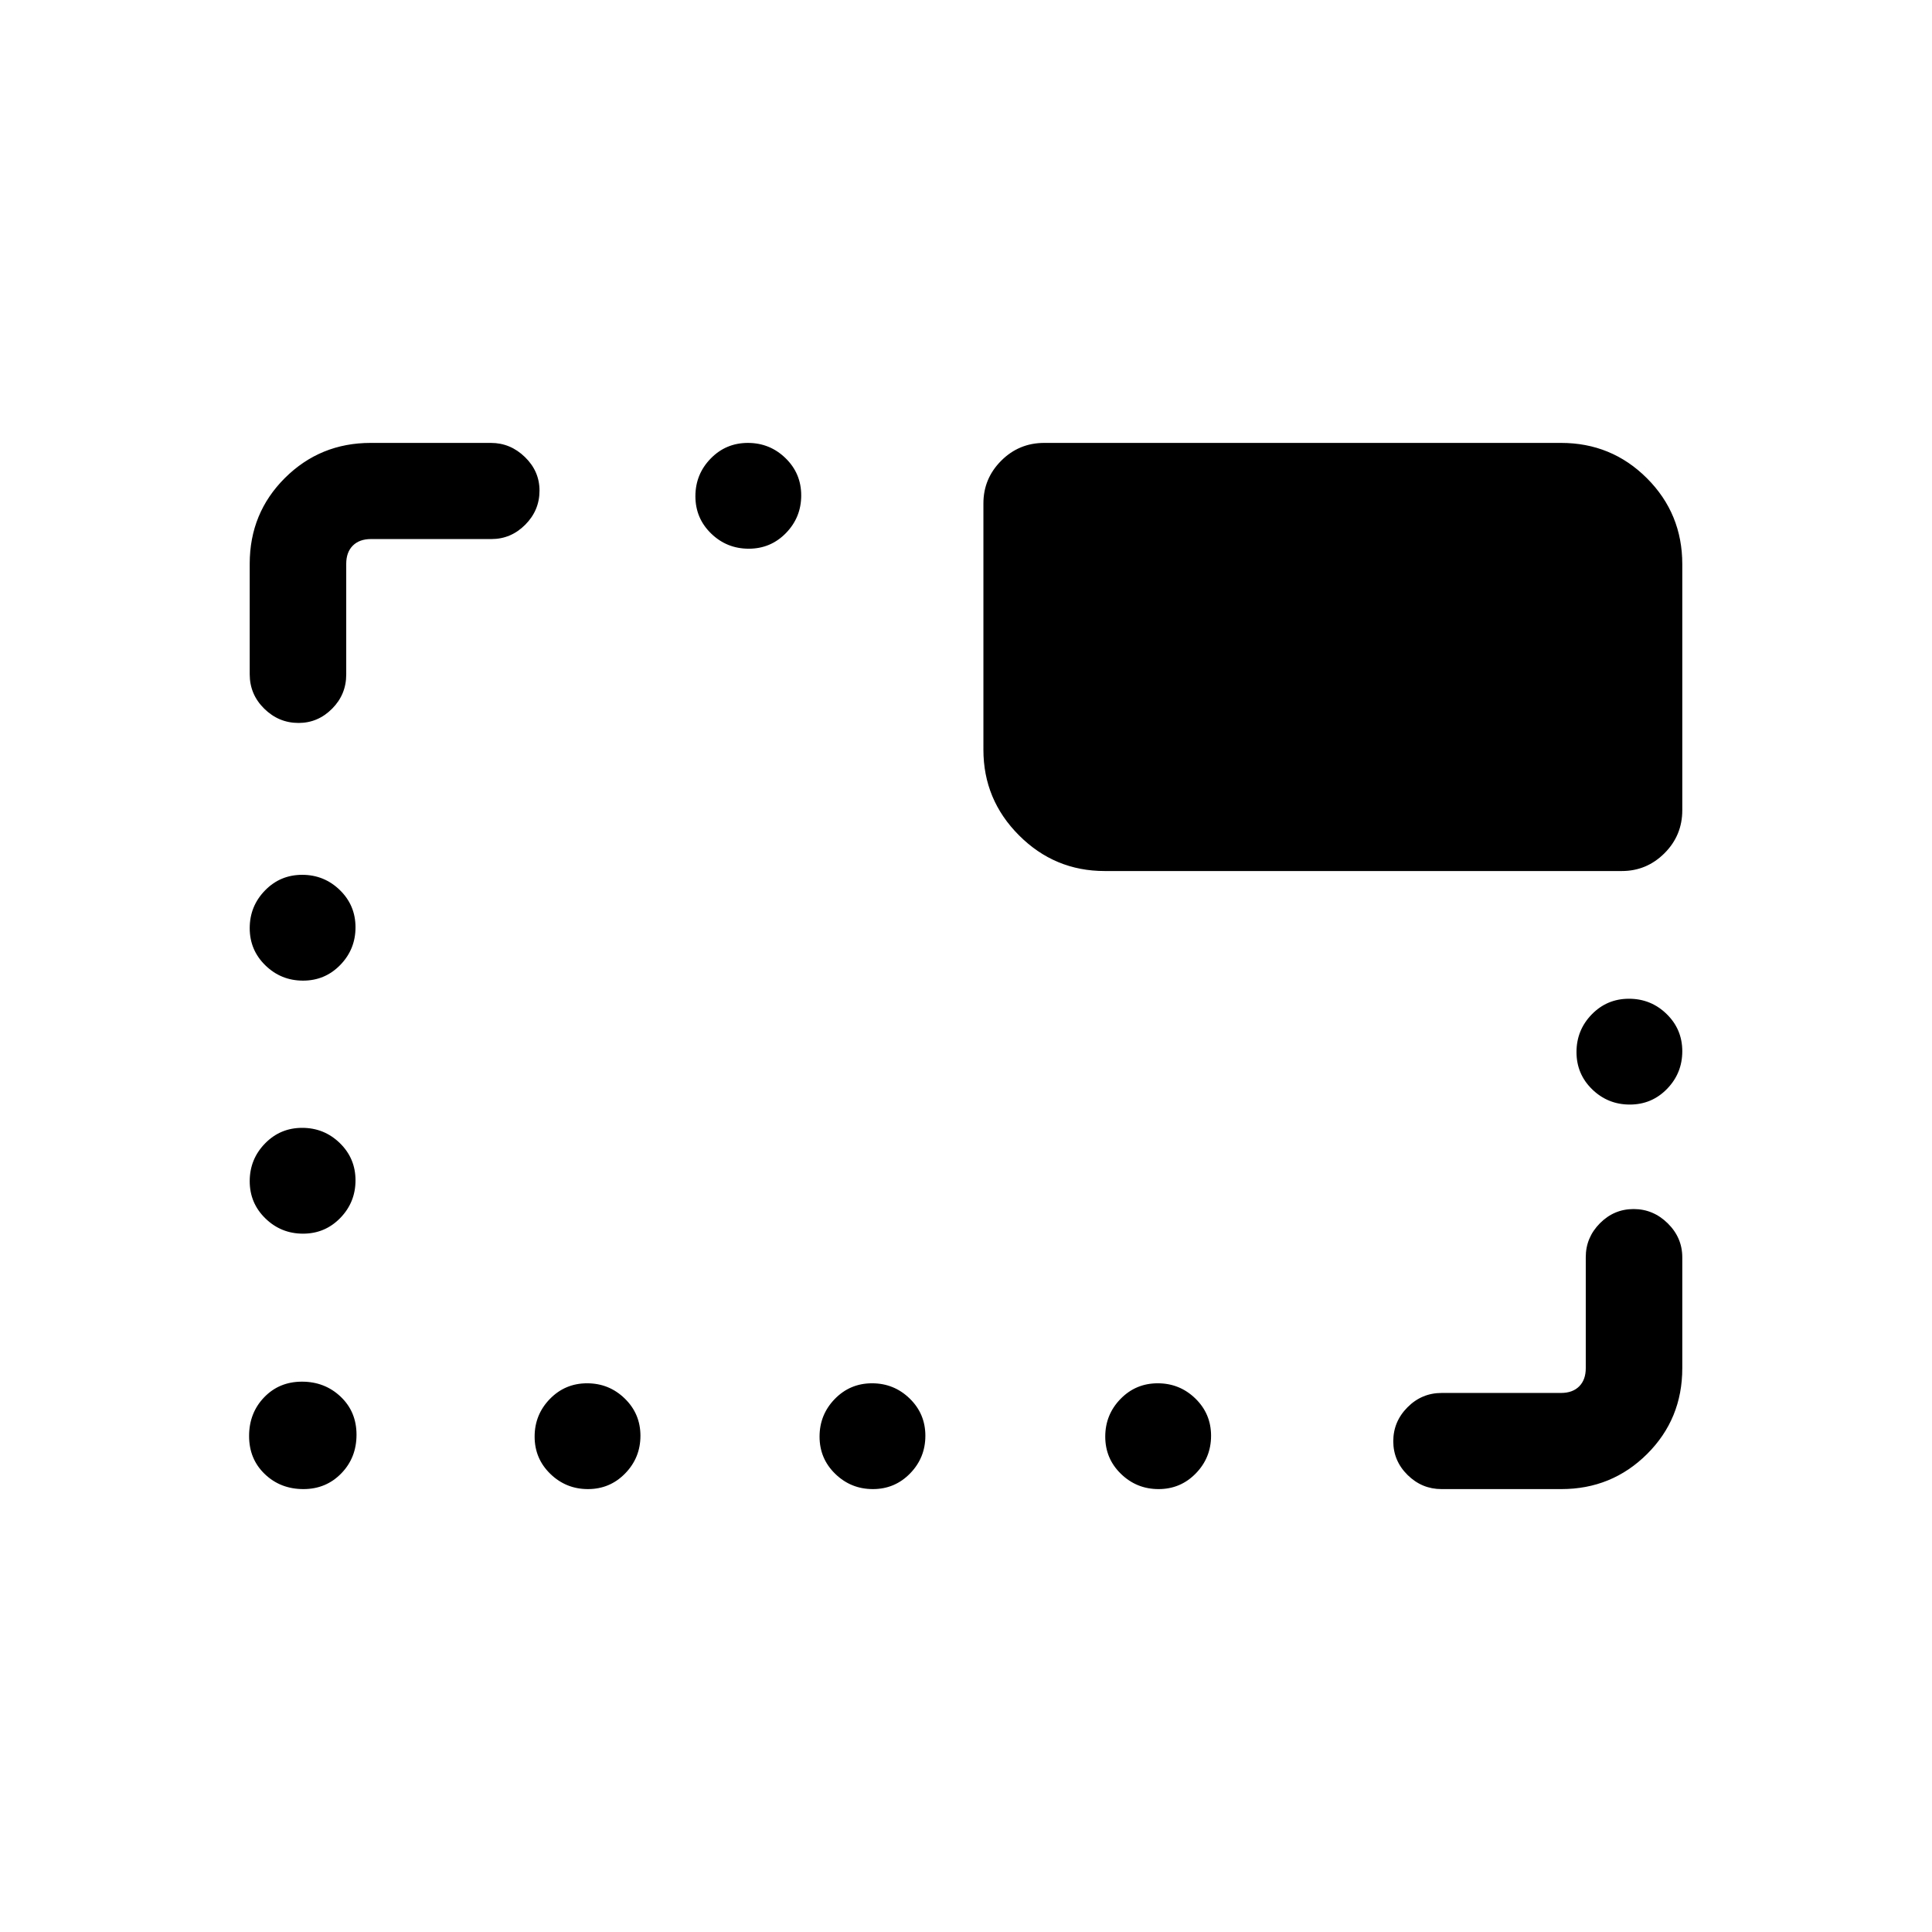 <svg xmlns="http://www.w3.org/2000/svg" height="20" viewBox="0 -960 960 960" width="20"><path d="M150.78-220.08q-11.43 0-19.22-7.47-7.79-7.47-7.79-18.9 0-11.44 7.47-19.22 7.48-7.79 18.81-7.79 11.34 0 19.22 7.47 7.88 7.47 7.88 18.9 0 11.44-7.58 19.22-7.58 7.79-18.79 7.79Zm141.37 0q-10.92 0-18.71-7.58-7.79-7.57-7.79-18.5 0-10.92 7.58-18.71 7.58-7.78 18.5-7.78t18.71 7.57q7.79 7.58 7.79 18.5 0 10.93-7.58 18.71-7.58 7.79-18.5 7.79Zm141.58 0q-10.92 0-18.71-7.58-7.79-7.57-7.79-18.5 0-10.92 7.58-18.71 7.58-7.78 18.5-7.78t18.71 7.57q7.79 7.58 7.79 18.5 0 10.93-7.58 18.71-7.58 7.79-18.5 7.79Zm141.96 0q-10.92 0-18.71-7.58-7.79-7.57-7.79-18.5 0-10.92 7.58-18.71 7.58-7.78 18.5-7.78t18.71 7.57q7.79 7.58 7.79 18.5 0 10.93-7.58 18.71-7.58 7.79-18.5 7.79Zm140.57 0q-9.73 0-16.84-7.01-7.11-7.02-7.11-16.77 0-9.76 7.07-16.87 7.07-7.12 17-7.12h59.27q5.77 0 9.04-3.27 3.27-3.27 3.27-9.04v-55.19q0-9.71 7.02-16.8 7.01-7.08 16.76-7.08 9.76 0 16.97 7.11 7.21 7.12 7.21 16.88v55.11q0 25.22-17.51 42.64-17.52 17.41-42.58 17.41h-59.57ZM150.58-347q-10.93 0-18.71-7.58-7.79-7.58-7.79-18.5t7.58-18.71q7.57-7.79 18.5-7.79 10.92 0 18.71 7.58 7.78 7.58 7.78 18.5t-7.57 18.71q-7.58 7.79-18.5 7.79Zm659.26-64.15q-10.92 0-18.71-7.58-7.78-7.58-7.78-18.5t7.57-18.71q7.58-7.79 18.5-7.79 10.93 0 18.71 7.58 7.79 7.58 7.79 18.5t-7.58 18.71q-7.57 7.79-18.5 7.79Zm-659.26-61.58q-10.93 0-18.71-7.58-7.79-7.58-7.79-18.5t7.58-18.71q7.57-7.79 18.5-7.79 10.92 0 18.71 7.58 7.78 7.58 7.78 18.5t-7.57 18.71q-7.58 7.79-18.5 7.79Zm338.07-114.73v-122.42q0-12.33 8.84-21.19 8.84-8.85 21.39-8.85h256.8q25.11 0 42.68 17.56 17.56 17.57 17.56 42.71v122.23q0 12.55-8.85 21.39-8.86 8.84-21.19 8.84H548.92q-24.86 0-42.56-17.71-17.71-17.7-17.71-42.56Zm-340.3-13.31q-9.85 0-17.06-7.1-7.21-7.1-7.21-17.08v-54.92q0-25.22 17.51-42.64 17.52-17.41 42.58-17.41h59.76q9.68 0 16.91 7.03 7.24 7.03 7.24 16.66 0 9.85-7.09 16.96-7.08 7.12-16.8 7.12h-59.84q-5.77 0-9.04 3.27-3.27 3.27-3.27 9.04v55q0 9.93-7.03 17t-16.66 7.07Zm223.69-86.58q-10.92 0-18.71-7.57-7.79-7.58-7.79-18.5 0-10.93 7.58-18.71 7.57-7.79 18.5-7.79 10.92 0 18.71 7.58 7.79 7.57 7.79 18.5 0 10.92-7.58 18.71-7.58 7.78-18.5 7.78Z"/></svg>